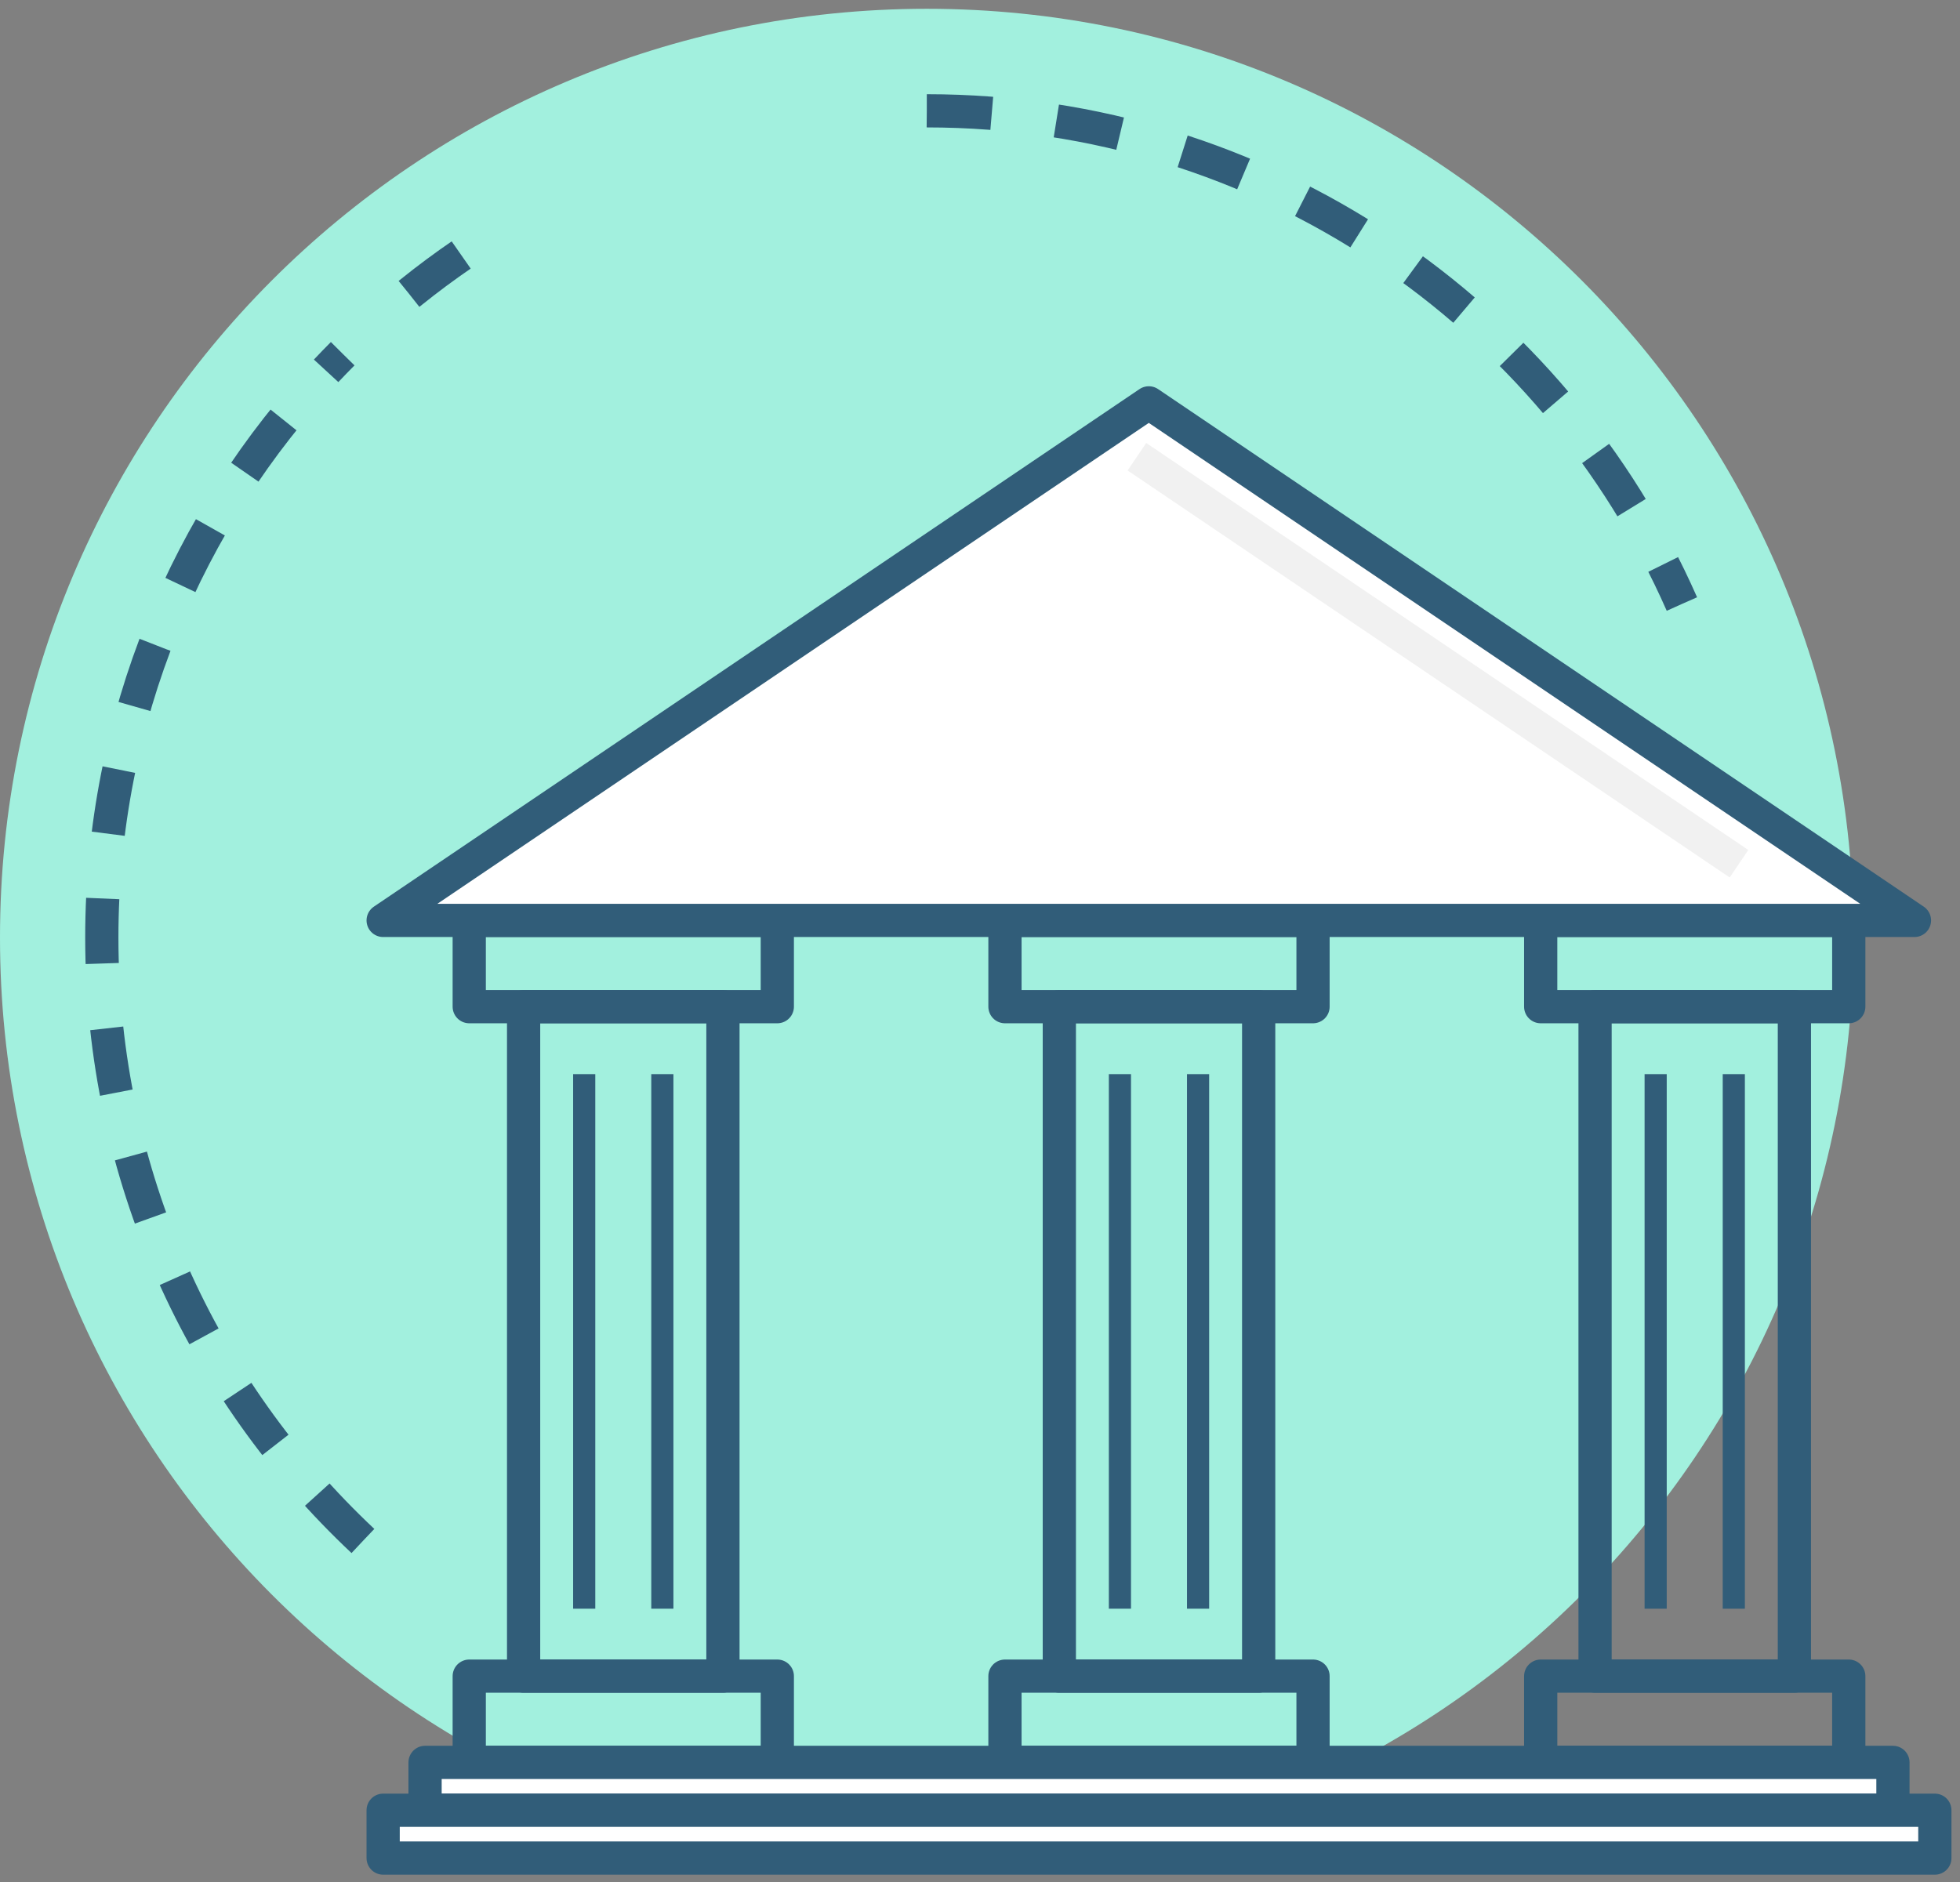 <?xml version="1.0" encoding="UTF-8" standalone="no"?>
<svg width="177px" height="170px" viewBox="0 0 177 170" version="1.1" xmlns="http://www.w3.org/2000/svg" xmlns:xlink="http://www.w3.org/1999/xlink">
    <rect x="0" y="0" width="177" height="170" fill="#808080" stroke="none"/>
    <!-- Generator: Sketch 46.2 (44496) - http://www.bohemiancoding.com/sketch -->
    <title>icone 04</title>
    <desc>Created with Sketch.</desc>
    <defs></defs>
    <g id="landing-page" stroke="none" stroke-width="1" fill="none" fill-rule="evenodd">
        <g id="768-px/landing" transform="translate(-78, -5408)">
            <g id="MÉTODO" transform="translate(-342, 2924)">
                <g id="04" transform="translate(420, 2484)">
                    <g id="icone-04" transform="translate(0, 0.794)">
                        <path d="M167.391,83.888 C167.391,130.217 129.919,167.775 83.696,167.775 C37.472,167.775 0,130.217 0,83.888 C0,37.558 37.472,0 83.696,0 C129.919,0 167.391,37.558 167.391,83.888 Z" id="Fill-1" fill="#A2F0DE"></path>
                        <path d="M83.696,9.215 C114.146,9.215 140.329,27.525 151.884,53.76" id="Stroke-3" stroke="#315D79" stroke-width="3" stroke-linejoin="round" stroke-dasharray="5.873"></path>
                        <path d="M36.941,25.747 C37.371,25.399 37.805,25.056 38.243,24.718 C39.769,23.539 41.341,22.418 42.958,21.358" id="Stroke-5" stroke="#315D79" stroke-width="3" stroke-linejoin="round" stroke-dasharray="5.873"></path>
                        <path d="M32.771,138.392 C18.261,124.767 9.194,105.389 9.194,83.888 C9.194,64.049 16.913,46.017 29.505,32.644 C29.977,32.143 30.457,31.647 30.944,31.158" id="Stroke-7" stroke="#315D79" stroke-width="3" stroke-linejoin="round" stroke-dasharray="5.873"></path>
                        <polygon id="Stroke-9" stroke="#315D79" stroke-width="3" stroke-linejoin="round" points="47.285 150.603 65.286 150.603 65.286 90.133 47.285 90.133"></polygon>
                        <polygon id="Stroke-11" stroke="#315D79" stroke-width="3" stroke-linejoin="round" points="144.044 150.603 162.045 150.603 162.045 90.133 144.044 90.133"></polygon>
                        <polygon id="Stroke-12" stroke="#315D79" stroke-width="3" stroke-linejoin="round" points="95.664 150.603 113.666 150.603 113.666 90.133 95.664 90.133"></polygon>
                        <polygon id="Stroke-13" stroke="#315D79" stroke-width="3" stroke-linejoin="round" points="42.375 90.133 70.196 90.133 70.196 82.342 42.375 82.342"></polygon>
                        <polygon id="Stroke-14" stroke="#315D79" stroke-width="3" stroke-linejoin="round" points="42.375 158.394 70.196 158.394 70.196 150.603 42.375 150.603"></polygon>
                        <polygon id="Stroke-15" stroke="#315D79" stroke-width="3" stroke-linejoin="round" points="90.754 90.133 118.575 90.133 118.575 82.342 90.754 82.342"></polygon>
                        <polygon id="Stroke-16" stroke="#315D79" stroke-width="3" stroke-linejoin="round" points="90.754 158.394 118.575 158.394 118.575 150.603 90.754 150.603"></polygon>
                        <polygon id="Stroke-17" stroke="#315D79" stroke-width="3" stroke-linejoin="round" points="139.134 90.133 166.955 90.133 166.955 82.342 139.134 82.342"></polygon>
                        <polygon id="Stroke-18" stroke="#315D79" stroke-width="3" stroke-linejoin="round" points="139.134 158.394 166.955 158.394 166.955 150.603 139.134 150.603"></polygon>
                        <polygon id="Fill-19" fill="#FFFFFF" points="103.744 35.594 34.601 82.342 172.887 82.342"></polygon>
                        <polygon id="Stroke-20" stroke="#315D79" stroke-width="3" stroke-linejoin="round" points="103.744 35.594 34.601 82.342 172.887 82.342"></polygon>
                        <polygon id="Fill-21" fill="#FFFFFF" points="38.386 162.715 170.944 162.715 170.944 158.394 38.386 158.394"></polygon>
                        <polygon id="Stroke-22" stroke="#315D79" stroke-width="3" stroke-linejoin="round" points="38.386 162.715 170.944 162.715 170.944 158.394 38.386 158.394"></polygon>
                        <polygon id="Fill-23" fill="#FFFFFF" points="34.601 167.036 174.728 167.036 174.728 162.715 34.601 162.715"></polygon>
                        <polygon id="Stroke-24" stroke="#315D79" stroke-width="3" stroke-linejoin="round" points="34.601 167.036 174.728 167.036 174.728 162.715 34.601 162.715"></polygon>
                        <path d="M52.757,96.225 L52.757,144.511" id="Stroke-25" stroke="#315D79" stroke-width="2" stroke-linejoin="round"></path>
                        <path d="M59.814,96.225 L59.814,144.511" id="Stroke-26" stroke="#315D79" stroke-width="2" stroke-linejoin="round"></path>
                        <path d="M101.136,96.225 L101.136,144.511" id="Stroke-27" stroke="#315D79" stroke-width="2" stroke-linejoin="round"></path>
                        <path d="M108.194,96.225 L108.194,144.511" id="Stroke-28" stroke="#315D79" stroke-width="2" stroke-linejoin="round"></path>
                        <path d="M149.516,96.225 L149.516,144.511" id="Stroke-29" stroke="#315D79" stroke-width="2" stroke-linejoin="round"></path>
                        <path d="M156.573,96.225 L156.573,144.511" id="Stroke-30" stroke="#315D79" stroke-width="2" stroke-linejoin="round"></path>
                        <path d="M157.042,77.222 L102.67,40.46" id="Stroke-31" stroke="#F1F1F1" stroke-width="3" stroke-linejoin="round"></path>
                    </g>
                </g>
            </g>
        </g>
    </g>
</svg>